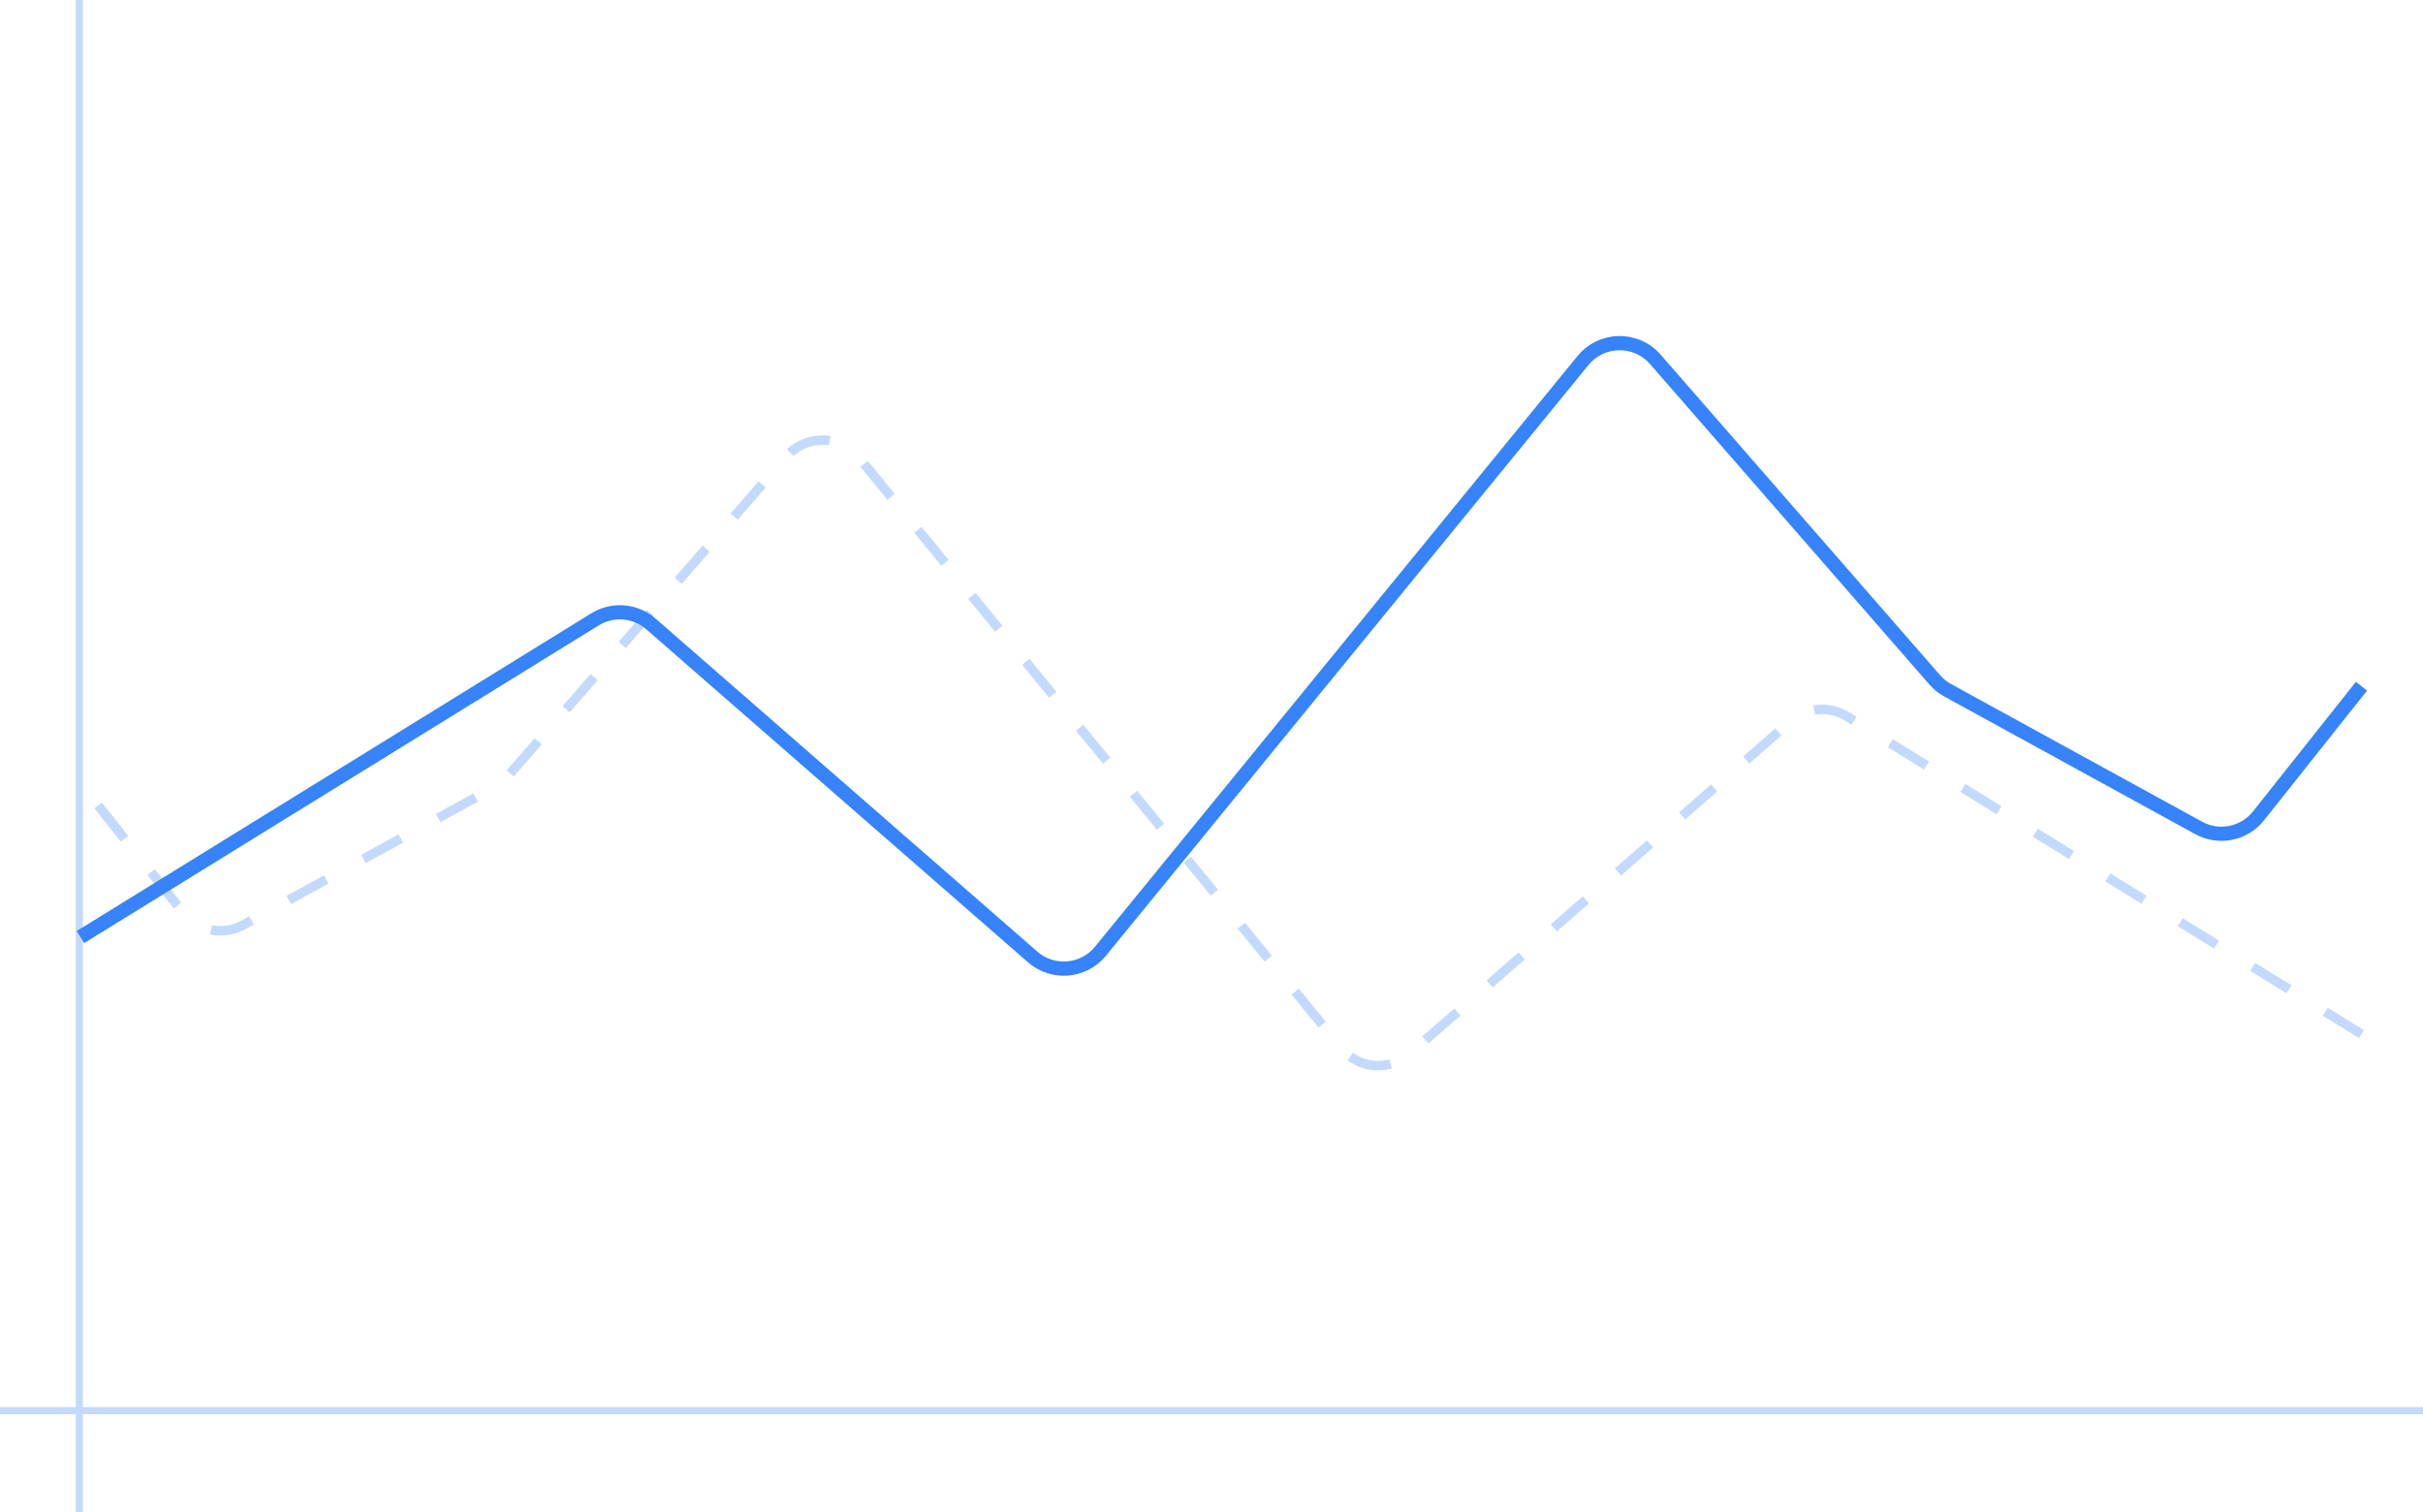 <svg width="1024" height="639" viewBox="0 0 1024 639" fill="none" xmlns="http://www.w3.org/2000/svg">
<path d="M33.513 0V596.152M1024 596.152H33.513M33.513 596.152V639M33.513 596.152H0" stroke="#3683FC" stroke-opacity="0.3" stroke-width="3"/>
<path d="M34 396L251.456 261.745C258.915 257.14 268.504 257.929 275.11 263.691L436.433 404.42C444.948 411.848 457.921 410.752 465.069 402.002L669.008 152.352C676.846 142.758 691.431 142.524 699.572 151.862L817.661 287.318C819.208 289.092 821.056 290.579 823.12 291.711L929.211 349.89C937.754 354.575 948.43 352.421 954.489 344.791L998 290" stroke="#3683FC" stroke-width="6"/>
<path d="M998 437L780.544 302.745C773.085 298.14 763.496 298.929 756.89 304.691L595.567 445.42C587.052 452.848 574.079 451.752 566.931 443.002L362.992 193.352C355.154 183.758 340.569 183.524 332.428 192.862L214.339 328.318C212.792 330.092 210.944 331.579 208.88 332.711L102.789 390.89C94.246 395.575 83.57 393.421 77.511 385.791L34 331" stroke="#3683FC" stroke-opacity="0.3" stroke-width="4" stroke-linejoin="round" stroke-dasharray="18 18"/>
</svg>
